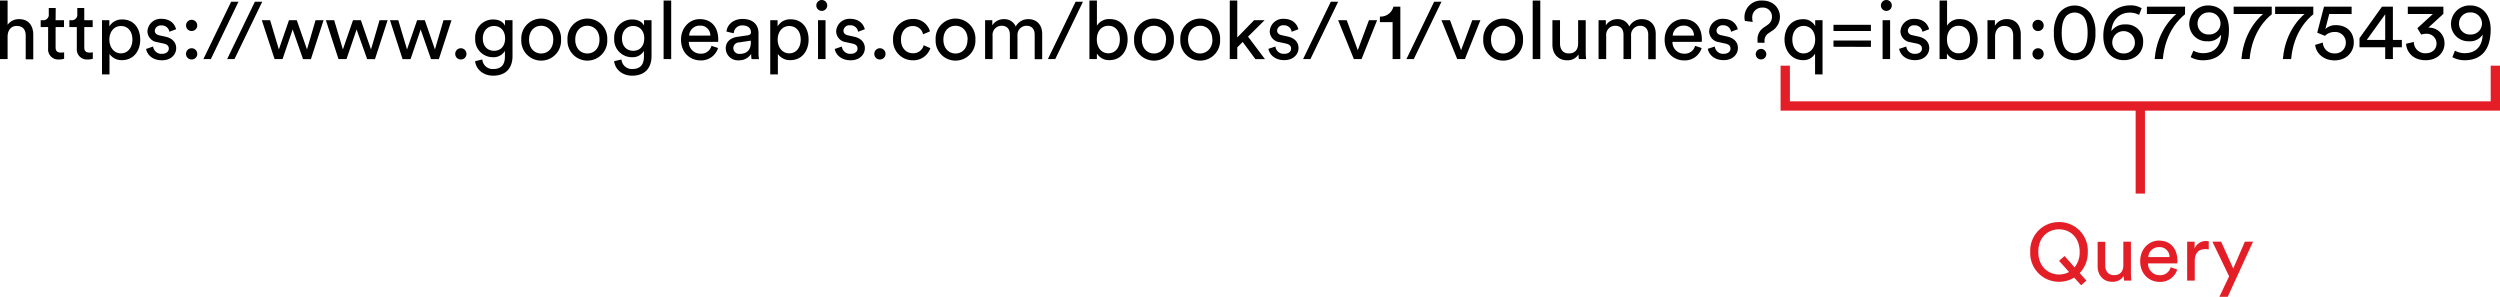 <svg id="Layer_1" data-name="Layer 1" xmlns="http://www.w3.org/2000/svg" viewBox="0 0 806.21 95.72"><defs><style>.cls-1{fill:#e31e27;}</style></defs><title>08-61-query</title><path d="M2.45,19.05H0V.18H2.45V8a4.43,4.43,0,0,1,3.8-1.82c3,0,4.48,2.16,4.48,5v7.95H8.29V11.52c0-1.75-.73-3.15-2.92-3.15-1.88,0-2.87,1.46-2.92,3.31Z"/><path d="M17.93,6.52h2.71V8.73H17.93v6.52c0,1.15.47,1.72,1.75,1.72a5,5,0,0,0,1-.1v2.08a5.35,5.35,0,0,1-1.67.23,3.25,3.25,0,0,1-3.49-3.57V8.73h-2.4V6.52h.68a1.75,1.75,0,0,0,1.93-1.93v-2h2.24Z"/><path d="M27.18,6.52h2.71V8.73H27.18v6.52c0,1.15.47,1.72,1.75,1.72a4.94,4.94,0,0,0,1-.1v2.08a5.34,5.34,0,0,1-1.67.23,3.25,3.25,0,0,1-3.49-3.57V8.73h-2.4V6.52H23a1.75,1.75,0,0,0,1.93-1.93v-2h2.24Z"/><path d="M32.89,24V6.52h2.37v2a4.62,4.62,0,0,1,4.2-2.24c3.75,0,5.76,2.89,5.76,6.54S43,19.39,39.38,19.39a4.66,4.66,0,0,1-4.07-2V24ZM39,8.39c-2.24,0-3.73,1.88-3.73,4.38S36.77,17.2,39,17.2s3.7-1.85,3.7-4.43S41.3,8.39,39,8.39Z"/><path d="M49.38,15a2.67,2.67,0,0,0,2.92,2.35c1.38,0,2.14-.78,2.14-1.67s-.57-1.38-1.62-1.62l-2.14-.47a3.57,3.57,0,0,1-3.13-3.52,4.27,4.27,0,0,1,4.46-4c3.44,0,4.51,2.24,4.77,3.36l-2.16.81A2.43,2.43,0,0,0,52,8.21a1.89,1.89,0,0,0-2.08,1.67c0,.76.47,1.3,1.43,1.51l2,.44c2.27.5,3.47,1.88,3.47,3.73s-1.49,3.88-4.59,3.88c-3.44,0-4.9-2.22-5.11-3.65Z"/><path d="M61.79,6.39a1.81,1.81,0,0,1,1.82,1.82A1.79,1.79,0,0,1,61.79,10,1.77,1.77,0,0,1,60,8.21,1.79,1.79,0,0,1,61.79,6.39Zm0,9.17a1.81,1.81,0,0,1,1.83,1.82,1.79,1.79,0,0,1-1.83,1.8,1.77,1.77,0,0,1-1.8-1.8A1.79,1.79,0,0,1,61.81,15.56Z"/><path d="M68,19.05H65.59L74.53.57H76.9Z"/><path d="M75.62,19.05H73.25L82.19.57h2.37Z"/><path d="M95.71,6.52,99,15.95l2.76-9.43h2.58l-4.07,12.54H97.72L94.38,9.51l-3.26,9.54H88.55L84.43,6.52h2.68l2.82,9.43,3.26-9.43Z"/><path d="M116.38,6.52l3.26,9.43,2.76-9.43H125l-4.07,12.54h-2.53L115,9.51l-3.26,9.54h-2.58L105.09,6.52h2.68l2.81,9.43,3.26-9.43Z"/><path d="M137,6.52l3.26,9.43,2.76-9.43h2.58l-4.07,12.54H139l-3.34-9.54-3.26,9.54h-2.58L125.76,6.52h2.68l2.82,9.43,3.26-9.43Z"/><path d="M148.61,15.56a1.81,1.81,0,0,1,1.82,1.82,1.79,1.79,0,0,1-1.82,1.8,1.77,1.77,0,0,1-1.8-1.8A1.79,1.79,0,0,1,148.61,15.56Z"/><path d="M155.54,19.18A3.33,3.33,0,0,0,159,22.26c2.63,0,3.83-1.35,3.83-4.07v-1.8A4.17,4.17,0,0,1,159,18.45a5.71,5.71,0,0,1-5.76-6.07A5.76,5.76,0,0,1,159,6.28c1.93,0,3.23.73,3.86,2V6.52h2.42v11.6c0,3.18-1.56,6.28-6.28,6.28-3.13,0-5.47-2-5.79-4.67Zm7.35-6.8c0-2.42-1.46-4-3.57-4s-3.62,1.59-3.62,4,1.41,4,3.62,4S162.89,14.8,162.89,12.38Z"/><path d="M180.93,12.77a6.42,6.42,0,1,1-12.82,0,6.42,6.42,0,1,1,12.82,0Zm-2.5,0c0-2.89-1.83-4.46-3.91-4.46s-3.91,1.56-3.91,4.46,1.82,4.48,3.91,4.48S178.42,15.69,178.42,12.77Z"/><path d="M195.83,12.77a6.42,6.42,0,1,1-12.82,0,6.42,6.42,0,1,1,12.82,0Zm-2.5,0c0-2.89-1.83-4.46-3.91-4.46s-3.91,1.56-3.91,4.46,1.82,4.48,3.91,4.48S193.33,15.69,193.33,12.77Z"/><path d="M200.42,19.18a3.33,3.33,0,0,0,3.41,3.08c2.63,0,3.83-1.35,3.83-4.07v-1.8a4.17,4.17,0,0,1-3.83,2.06,5.71,5.71,0,0,1-5.76-6.07,5.76,5.76,0,0,1,5.76-6.1c1.93,0,3.23.73,3.86,2V6.52h2.42v11.6c0,3.18-1.56,6.28-6.28,6.28-3.13,0-5.47-2-5.79-4.67Zm7.35-6.8c0-2.42-1.46-4-3.57-4s-3.62,1.59-3.62,4,1.41,4,3.62,4S207.76,14.8,207.76,12.38Z"/><path d="M214,19.05V.18h2.45V19.05Z"/><path d="M231.56,15.48a5.68,5.68,0,0,1-5.63,4c-3.36,0-6.31-2.45-6.31-6.7,0-3.94,2.84-6.62,6-6.62,3.86,0,6,2.66,6,6.57a5.47,5.47,0,0,1-.05.78h-9.43a3.72,3.72,0,0,0,3.78,3.8,3.42,3.42,0,0,0,3.52-2.53Zm-2.48-4a3.16,3.16,0,0,0-3.44-3.21,3.37,3.37,0,0,0-3.41,3.21Z"/><path d="M237.78,11.88l3.39-.5c.76-.1,1-.5,1-.94,0-1.22-.81-2.24-2.71-2.24a2.66,2.66,0,0,0-2.84,2.53l-2.35-.55c.26-2.4,2.42-4.07,5.13-4.07,3.75,0,5.21,2.14,5.21,4.59V17a11.83,11.83,0,0,0,.16,2.06h-2.4a9.09,9.09,0,0,1-.13-1.69,4.57,4.57,0,0,1-4,2.08,3.91,3.91,0,0,1-4.2-3.75C234,13.45,235.62,12.2,237.78,11.88Zm4.35,1.8v-.57l-3.83.57a1.87,1.87,0,0,0-1.82,1.88,1.9,1.9,0,0,0,2,1.82C240.52,17.38,242.13,16.42,242.13,13.68Z"/><path d="M248.39,24V6.52h2.37v2A4.62,4.62,0,0,1,255,6.23c3.75,0,5.76,2.89,5.76,6.54s-2.16,6.62-5.84,6.62a4.66,4.66,0,0,1-4.07-2V24Zm6.13-15.61c-2.24,0-3.73,1.88-3.73,4.38s1.49,4.43,3.73,4.43,3.7-1.85,3.7-4.43S256.81,8.39,254.51,8.39Z"/><path d="M265,0a1.76,1.76,0,1,1-1.75,1.77A1.76,1.76,0,0,1,265,0Zm-1.2,19.05V6.52h2.42V19.05Z"/><path d="M271.48,15a2.67,2.67,0,0,0,2.92,2.35c1.38,0,2.14-.78,2.14-1.67s-.57-1.38-1.62-1.62l-2.14-.47a3.57,3.57,0,0,1-3.13-3.52,4.27,4.27,0,0,1,4.46-4c3.44,0,4.51,2.24,4.77,3.36l-2.16.81a2.43,2.43,0,0,0-2.61-2.08A1.89,1.89,0,0,0,272,9.88c0,.76.47,1.3,1.43,1.51l2,.44c2.27.5,3.47,1.88,3.47,3.73s-1.49,3.88-4.59,3.88c-3.44,0-4.9-2.22-5.11-3.65Z"/><path d="M283.75,15.56a1.81,1.81,0,0,1,1.82,1.82,1.79,1.79,0,0,1-1.82,1.8,1.77,1.77,0,0,1-1.8-1.8A1.79,1.79,0,0,1,283.75,15.56Z"/><path d="M290.55,12.77c0,2.87,1.8,4.4,3.83,4.4a3.41,3.41,0,0,0,3.49-2.58l2.16.94a5.76,5.76,0,0,1-5.66,3.91A6.34,6.34,0,0,1,288,12.77a6.29,6.29,0,0,1,6.31-6.65,5.45,5.45,0,0,1,5.58,4l-2.22.94a3.29,3.29,0,0,0-3.36-2.66C292.37,8.39,290.55,9.85,290.55,12.77Z"/><path d="M314.55,12.77a6.42,6.42,0,1,1-12.82,0,6.42,6.42,0,1,1,12.82,0Zm-2.5,0c0-2.89-1.82-4.46-3.91-4.46s-3.91,1.56-3.91,4.46,1.82,4.48,3.91,4.48S312,15.69,312,12.77Z"/><path d="M317.68,19.05V6.52H320V8.18a4.32,4.32,0,0,1,3.81-2,3.92,3.92,0,0,1,3.75,2.37,4.5,4.5,0,0,1,4.2-2.37c2.19,0,4.33,1.49,4.33,4.77v8.13h-2.42V11.18c0-1.64-.81-2.87-2.66-2.87a2.92,2.92,0,0,0-2.89,3.15v7.58h-2.45V11.18c0-1.62-.78-2.87-2.66-2.87a2.91,2.91,0,0,0-2.92,3.18v7.56Z"/><path d="M340.3,19.05h-2.37L346.86.57h2.37Z"/><path d="M351.32,19.05V.18h2.42V8.29a4.57,4.57,0,0,1,4.14-2.14c3.8,0,5.76,2.92,5.76,6.57s-2.11,6.67-5.84,6.67a4.47,4.47,0,0,1-4.07-2.16v1.82Zm6.12-10.74c-2.16,0-3.73,1.69-3.73,4.4s1.56,4.48,3.73,4.48,3.7-1.77,3.7-4.48S359.71,8.31,357.44,8.31Z"/><path d="M378.55,12.77a6.42,6.42,0,1,1-12.82,0,6.42,6.42,0,1,1,12.82,0Zm-2.5,0c0-2.89-1.82-4.46-3.91-4.46s-3.91,1.56-3.91,4.46,1.82,4.48,3.91,4.48S376,15.69,376,12.77Z"/><path d="M393.46,12.77a6.42,6.42,0,1,1-12.82,0,6.42,6.42,0,1,1,12.82,0Zm-2.5,0c0-2.89-1.82-4.46-3.91-4.46s-3.91,1.56-3.91,4.46S385,17.25,387,17.25,391,15.69,391,12.77Z"/><path d="M402.47,11.81l5.45,7.25h-3.08l-4.09-5.53L399,15.27v3.78h-2.42V.18H399V12.07l5.42-5.55h3.39Z"/><path d="M411.3,15a2.67,2.67,0,0,0,2.92,2.35c1.38,0,2.14-.78,2.14-1.67s-.57-1.38-1.62-1.62l-2.14-.47a3.57,3.57,0,0,1-3.13-3.52,4.27,4.27,0,0,1,4.46-4c3.44,0,4.51,2.24,4.77,3.36l-2.16.81a2.43,2.43,0,0,0-2.61-2.08,1.89,1.89,0,0,0-2.08,1.67c0,.76.47,1.3,1.43,1.51l2,.44c2.27.5,3.47,1.88,3.47,3.73s-1.49,3.88-4.59,3.88c-3.44,0-4.9-2.22-5.11-3.65Z"/><path d="M422.59,19.05h-2.37L429.16.57h2.37Z"/><path d="M439.08,19.05h-2.48L431.53,6.52h2.76l3.57,9.67,3.6-9.67h2.63Z"/><path d="M449.09,19.05V7.14H445V5.34a4.22,4.22,0,0,0,4.35-3.18h2.24V19.05Z"/><path d="M455.92,19.05h-2.37L462.48.57h2.37Z"/><path d="M472.41,19.05h-2.48L464.85,6.52h2.76l3.57,9.67,3.6-9.67h2.63Z"/><path d="M491.15,12.77a6.42,6.42,0,1,1-12.82,0,6.42,6.42,0,1,1,12.82,0Zm-2.5,0c0-2.89-1.83-4.46-3.91-4.46s-3.91,1.56-3.91,4.46,1.82,4.48,3.91,4.48S488.65,15.69,488.65,12.77Z"/><path d="M494.27,19.05V.18h2.45V19.05Z"/><path d="M505.32,19.44c-2.92,0-4.69-2.19-4.69-5V6.52h2.45V14c0,1.72.78,3.23,2.84,3.23s3-1.3,3-3.21V6.52h2.45V16.73a20.9,20.9,0,0,0,.13,2.32h-2.35a11.15,11.15,0,0,1-.1-1.51A4.09,4.09,0,0,1,505.32,19.44Z"/><path d="M515.51,19.05V6.52h2.35V8.18a4.32,4.32,0,0,1,3.81-2,3.92,3.92,0,0,1,3.75,2.37,4.5,4.5,0,0,1,4.2-2.37c2.19,0,4.33,1.49,4.33,4.77v8.13h-2.42V11.18c0-1.64-.81-2.87-2.66-2.87A2.92,2.92,0,0,0,526,11.47v7.58h-2.45V11.18c0-1.62-.78-2.87-2.66-2.87a2.91,2.91,0,0,0-2.92,3.18v7.56Z"/><path d="M548.76,15.48a5.68,5.68,0,0,1-5.63,4c-3.36,0-6.31-2.45-6.31-6.7,0-3.94,2.84-6.62,6-6.62,3.86,0,6,2.66,6,6.57a5.62,5.62,0,0,1-.05.78h-9.43a3.72,3.72,0,0,0,3.78,3.8,3.41,3.41,0,0,0,3.52-2.53Zm-2.48-4a3.16,3.16,0,0,0-3.44-3.21,3.37,3.37,0,0,0-3.41,3.21Z"/><path d="M553,15a2.67,2.67,0,0,0,2.92,2.35c1.38,0,2.14-.78,2.14-1.67s-.57-1.38-1.62-1.62l-2.14-.47a3.57,3.57,0,0,1-3.13-3.52,4.27,4.27,0,0,1,4.46-4c3.44,0,4.51,2.24,4.77,3.36l-2.16.81a2.43,2.43,0,0,0-2.61-2.08,1.89,1.89,0,0,0-2.08,1.67c0,.76.47,1.3,1.43,1.51l2,.44c2.27.5,3.47,1.88,3.47,3.73s-1.49,3.88-4.59,3.88c-3.44,0-4.9-2.22-5.11-3.65Z"/><path d="M566.77,13.76c0-.31,0-.57,0-.91a4.53,4.53,0,0,1,2.16-4.07L570.05,8a3.06,3.06,0,0,0,1.38-2.55,2.88,2.88,0,0,0-3.1-3,3.13,3.13,0,0,0-3.26,3.34,4.41,4.41,0,0,0,.18,1.28l-2.53-.31a4.55,4.55,0,0,1-.16-1.25A5.38,5.38,0,0,1,568.33.18C572,.18,574,2.76,574,5.42A5.34,5.34,0,0,1,571.38,10l-1.2.81a2.89,2.89,0,0,0-1.15,2.5,4.22,4.22,0,0,0,0,.5Zm1.12,2a1.74,1.74,0,0,1,1.72,1.72,1.71,1.71,0,0,1-1.72,1.69,1.69,1.69,0,0,1-1.69-1.69A1.71,1.71,0,0,1,567.89,15.77Z"/><path d="M585.33,24V17.28a4.18,4.18,0,0,1-3.91,2.11c-3.6,0-5.94-3-5.94-6.65s2.22-6.54,5.89-6.54a4.22,4.22,0,0,1,4,2.24V6.52h2.37V24Zm-3.67-6.78c2.22,0,3.7-1.9,3.7-4.48s-1.49-4.38-3.7-4.38S578,10.16,578,12.74,579.41,17.23,581.65,17.23Z"/><path d="M591.27,10V8h12.07v2Zm0,5.08V13.06h12.07v2.06Z"/><path d="M608.31,0a1.76,1.76,0,1,1-1.75,1.77A1.76,1.76,0,0,1,608.31,0Zm-1.2,19.05V6.52h2.42V19.05Z"/><path d="M614.74,15a2.67,2.67,0,0,0,2.92,2.35c1.38,0,2.14-.78,2.14-1.67s-.57-1.38-1.62-1.62L616,13.6a3.57,3.57,0,0,1-3.13-3.52,4.27,4.27,0,0,1,4.46-4c3.44,0,4.51,2.24,4.77,3.36l-2.16.81a2.43,2.43,0,0,0-2.61-2.08,1.89,1.89,0,0,0-2.08,1.67c0,.76.47,1.3,1.43,1.51l2,.44c2.27.5,3.47,1.88,3.47,3.73s-1.49,3.88-4.59,3.88c-3.44,0-4.9-2.22-5.11-3.65Z"/><path d="M625.48,19.05V.18h2.42V8.29A4.57,4.57,0,0,1,632,6.15c3.81,0,5.76,2.92,5.76,6.57s-2.11,6.67-5.84,6.67a4.47,4.47,0,0,1-4.07-2.16v1.82ZM631.6,8.31c-2.16,0-3.73,1.69-3.73,4.4s1.56,4.48,3.73,4.48,3.7-1.77,3.7-4.48S633.87,8.31,631.6,8.31Z"/><path d="M643.38,19.05h-2.45V6.52h2.4v1.8a4.29,4.29,0,0,1,3.86-2.16c3,0,4.48,2.16,4.48,5v7.95h-2.45V11.52c0-1.75-.73-3.15-2.92-3.15-1.93,0-2.92,1.54-2.92,3.44Z"/><path d="M657.24,6.39a1.81,1.81,0,0,1,1.82,1.82,1.79,1.79,0,0,1-1.82,1.8,1.77,1.77,0,0,1-1.8-1.8A1.79,1.79,0,0,1,657.24,6.39Zm0,9.17a1.81,1.81,0,0,1,1.82,1.82,1.79,1.79,0,0,1-1.82,1.8,1.77,1.77,0,0,1-1.8-1.8A1.79,1.79,0,0,1,657.27,15.56Z"/><path d="M663.86,4.48a6.32,6.32,0,0,1,10.37,0,10.88,10.88,0,0,1,1.51,6.12,10.88,10.88,0,0,1-1.51,6.13,6.32,6.32,0,0,1-10.37,0,10.88,10.88,0,0,1-1.51-6.12A10.88,10.88,0,0,1,663.86,4.48Zm2.5,11.6a3.84,3.84,0,0,0,5.37,0c1-1.07,1.49-2.89,1.49-5.47s-.47-4.4-1.49-5.47a3.84,3.84,0,0,0-5.37,0c-1,1.07-1.49,2.89-1.49,5.47S665.35,15,666.36,16.08Z"/><path d="M689.82,4.8a6.34,6.34,0,0,0-3-.73c-3.52,0-5.73,2.58-5.94,6a5.08,5.08,0,0,1,4.46-2.19,5.41,5.41,0,0,1,5.79,5.76c0,3.62-2.95,5.76-6.25,5.76s-6.59-2.24-6.59-7.82c0-6.28,3.78-9.85,8.71-9.85a6.63,6.63,0,0,1,3.65.94Zm-5,12.43a3.45,3.45,0,0,0,3.65-3.54,3.65,3.65,0,0,0-7.3,0A3.53,3.53,0,0,0,684.87,17.23Z"/><path d="M704.62,4.61c-1.56,1.25-6.33,5.5-7.14,14.44h-2.63c.76-9.83,7-14.54,7-14.54h-9.51V2.16h12.33Z"/><path d="M707.33,16.34a6.54,6.54,0,0,0,3.08.81c4.09,0,5.76-2.68,5.86-6a4.76,4.76,0,0,1-4.38,2.16A5.6,5.6,0,0,1,706,7.61a6,6,0,0,1,6.23-5.84c3.31,0,6.57,2.37,6.57,7.77,0,6.2-2.76,9.9-8.44,9.9a8.17,8.17,0,0,1-3.91-1Zm5-12.33a3.52,3.52,0,0,0-3.65,3.54,3.46,3.46,0,0,0,3.65,3.57,3.56,3.56,0,1,0,0-7.11Z"/><path d="M732.6,4.61c-1.56,1.25-6.33,5.5-7.14,14.44h-2.63c.76-9.83,7-14.54,7-14.54h-9.51V2.16H732.6Z"/><path d="M746,4.61c-1.56,1.25-6.33,5.5-7.14,14.44H736.2c.76-9.83,7-14.54,7-14.54h-9.51V2.16H746Z"/><path d="M749.07,13.73a3.65,3.65,0,0,0,3.8,3.49,3.4,3.4,0,0,0,3.62-3.41,3.38,3.38,0,0,0-3.65-3.49,4.33,4.33,0,0,0-3.08,1.23c-.89-.34-1.64-.68-2.5-1l2.19-8.39h8.91V4.51h-7.22l-1.25,4.85a4.73,4.73,0,0,1,3.44-1.25c3.31,0,5.73,2.11,5.73,5.6,0,3.18-2.45,5.76-6.2,5.76-3.6,0-6-2.35-6.25-5Z"/><path d="M760.9,12.3l7.25-10.14h3.52V12.87h2.89v2.37h-2.89v3.81h-2.48V15.25H760.9Zm8.29-7.69-5.94,8.26h5.94Z"/><path d="M779.56,9.1l5-4.59h-8.08V2.16h11.47V4.46L783.1,8.91A5,5,0,0,1,788.32,14c0,2.84-2.19,5.42-6.12,5.42s-6.12-2.55-6.28-5.32l2.5-.57a3.65,3.65,0,0,0,3.75,3.65c2.32,0,3.57-1.43,3.57-3.13a3.14,3.14,0,0,0-3.44-3.15,4.55,4.55,0,0,0-1.49.26Z"/><path d="M791.68,16.34a6.54,6.54,0,0,0,3.08.81c4.09,0,5.76-2.68,5.86-6a4.76,4.76,0,0,1-4.38,2.16,5.6,5.6,0,0,1-5.84-5.71,6,6,0,0,1,6.23-5.84c3.31,0,6.57,2.37,6.57,7.77,0,6.2-2.76,9.9-8.44,9.9a8.17,8.17,0,0,1-3.91-1Zm5-12.33A3.52,3.52,0,0,0,793,7.56a3.46,3.46,0,0,0,3.65,3.57,3.56,3.56,0,1,0,0-7.11Z"/><path class="cls-1" d="M664,71.61a9.21,9.21,0,0,1,9.28,9.62,9.57,9.57,0,0,1-2.61,6.83l2.16,2.42L671.13,92l-2.24-2.48A9.35,9.35,0,0,1,664,90.87a9.23,9.23,0,0,1-9.28-9.64A9.21,9.21,0,0,1,664,71.61Zm0,16.91a6.6,6.6,0,0,0,3.23-.81l-3.21-3.6,1.77-1.54,3.23,3.65a7.68,7.68,0,0,0,1.64-5c0-4.82-3.23-7.27-6.67-7.27s-6.67,2.45-6.67,7.27S660.61,88.52,664,88.52Z"/><path class="cls-1" d="M681.14,90.87c-2.92,0-4.69-2.19-4.69-5v-7.9h2.45v7.53c0,1.72.78,3.23,2.84,3.23s3-1.3,3-3.21V77.94h2.45V88.16a21.21,21.21,0,0,0,.13,2.32h-2.35a11.18,11.18,0,0,1-.1-1.51A4.09,4.09,0,0,1,681.14,90.87Z"/><path class="cls-1" d="M702.12,86.91a5.68,5.68,0,0,1-5.63,4c-3.36,0-6.31-2.45-6.31-6.7,0-3.94,2.84-6.62,6-6.62,3.86,0,6,2.66,6,6.57a5.62,5.62,0,0,1-.05.78h-9.43a3.72,3.72,0,0,0,3.78,3.8A3.41,3.41,0,0,0,700,86.18Zm-2.48-4a3.16,3.16,0,0,0-3.44-3.21,3.37,3.37,0,0,0-3.41,3.21Z"/><path class="cls-1" d="M712.28,80.42a7.55,7.55,0,0,0-1.07-.08c-2.06,0-3.44,1.09-3.44,3.86v6.28h-2.45V77.94h2.4v2.19a3.92,3.92,0,0,1,3.75-2.4,4.59,4.59,0,0,1,.81.08Z"/><path class="cls-1" d="M715.72,95.72l3.13-6.62-5.39-11.16h2.81l3.91,8.65,3.75-8.65h2.63L718.4,95.72Z"/><polygon class="cls-1" points="806.21 35.68 574.21 35.68 574.21 21.18 577.21 21.18 577.21 32.68 803.21 32.68 803.21 21.18 806.21 21.18 806.21 35.68"/><rect class="cls-1" x="688.71" y="34.18" width="3" height="28.25"/></svg>